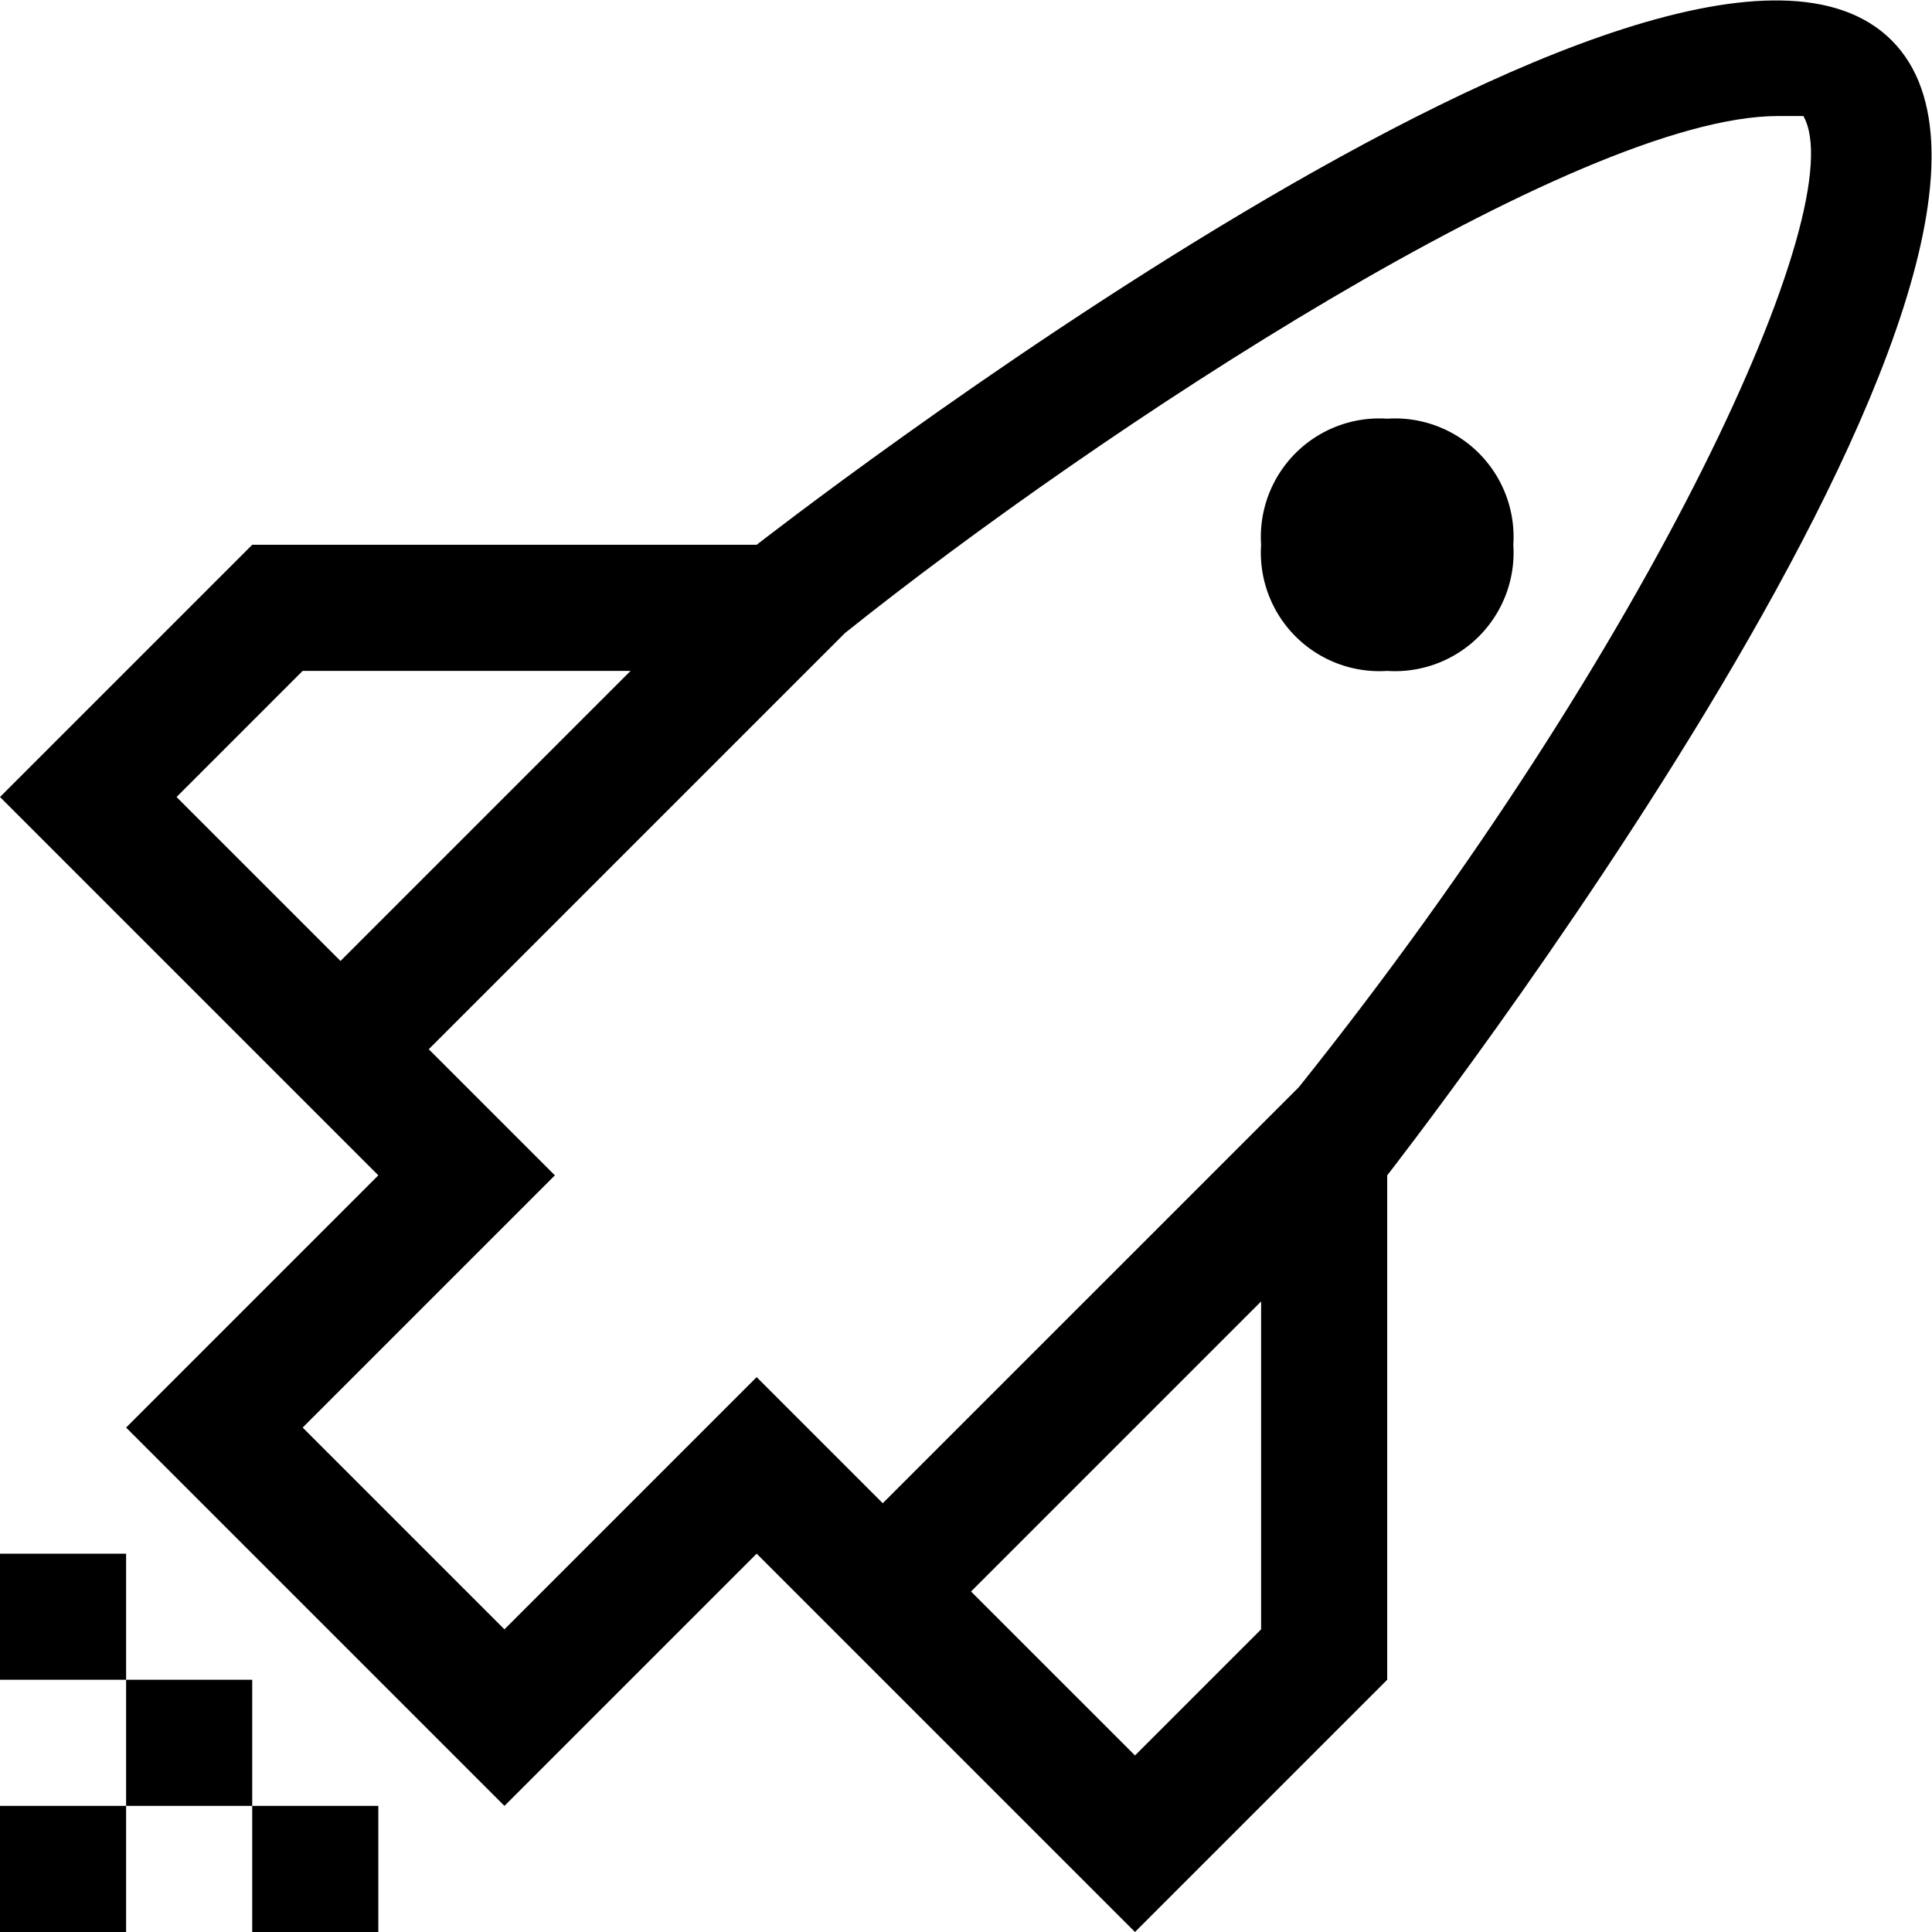 <svg id="start" xmlns="http://www.w3.org/2000/svg" viewBox="0 0 15.32 15.32"><path d="M15,1C13.3-.7,6,5,6,5H2L0,7,2,9l1,1L1,12l3,3,2-2,1,1,2,2,2-2V10S16.7,2.7,15,1ZM2.7,8.3,1.4,7l1-1H5ZM10,13.6l-1,1L7.7,13.3,10,11Zm.3-4.3L7,12.6l-.3-.3L6,11.6l-.7.7L4,13.6,2.4,12l1.3-1.3.7-.7-.7-.7L3.4,9,6.7,5.7c2-1.6,5.8-4.1,7.4-4.1h.2C14.7,2.3,13.1,5.8,10.3,9.3Z" transform="translate(0 -0.68)"/><path d="M11,4a.94.94,0,0,0-1,1,.94.94,0,0,0,1,1,.94.94,0,0,0,1-1A.94.94,0,0,0,11,4ZM1,15H0v1H1Zm1-1H1v1H2ZM1,13H0v1H1Zm2,2H2v1H3Z" transform="translate(0 -0.68)"/></svg>